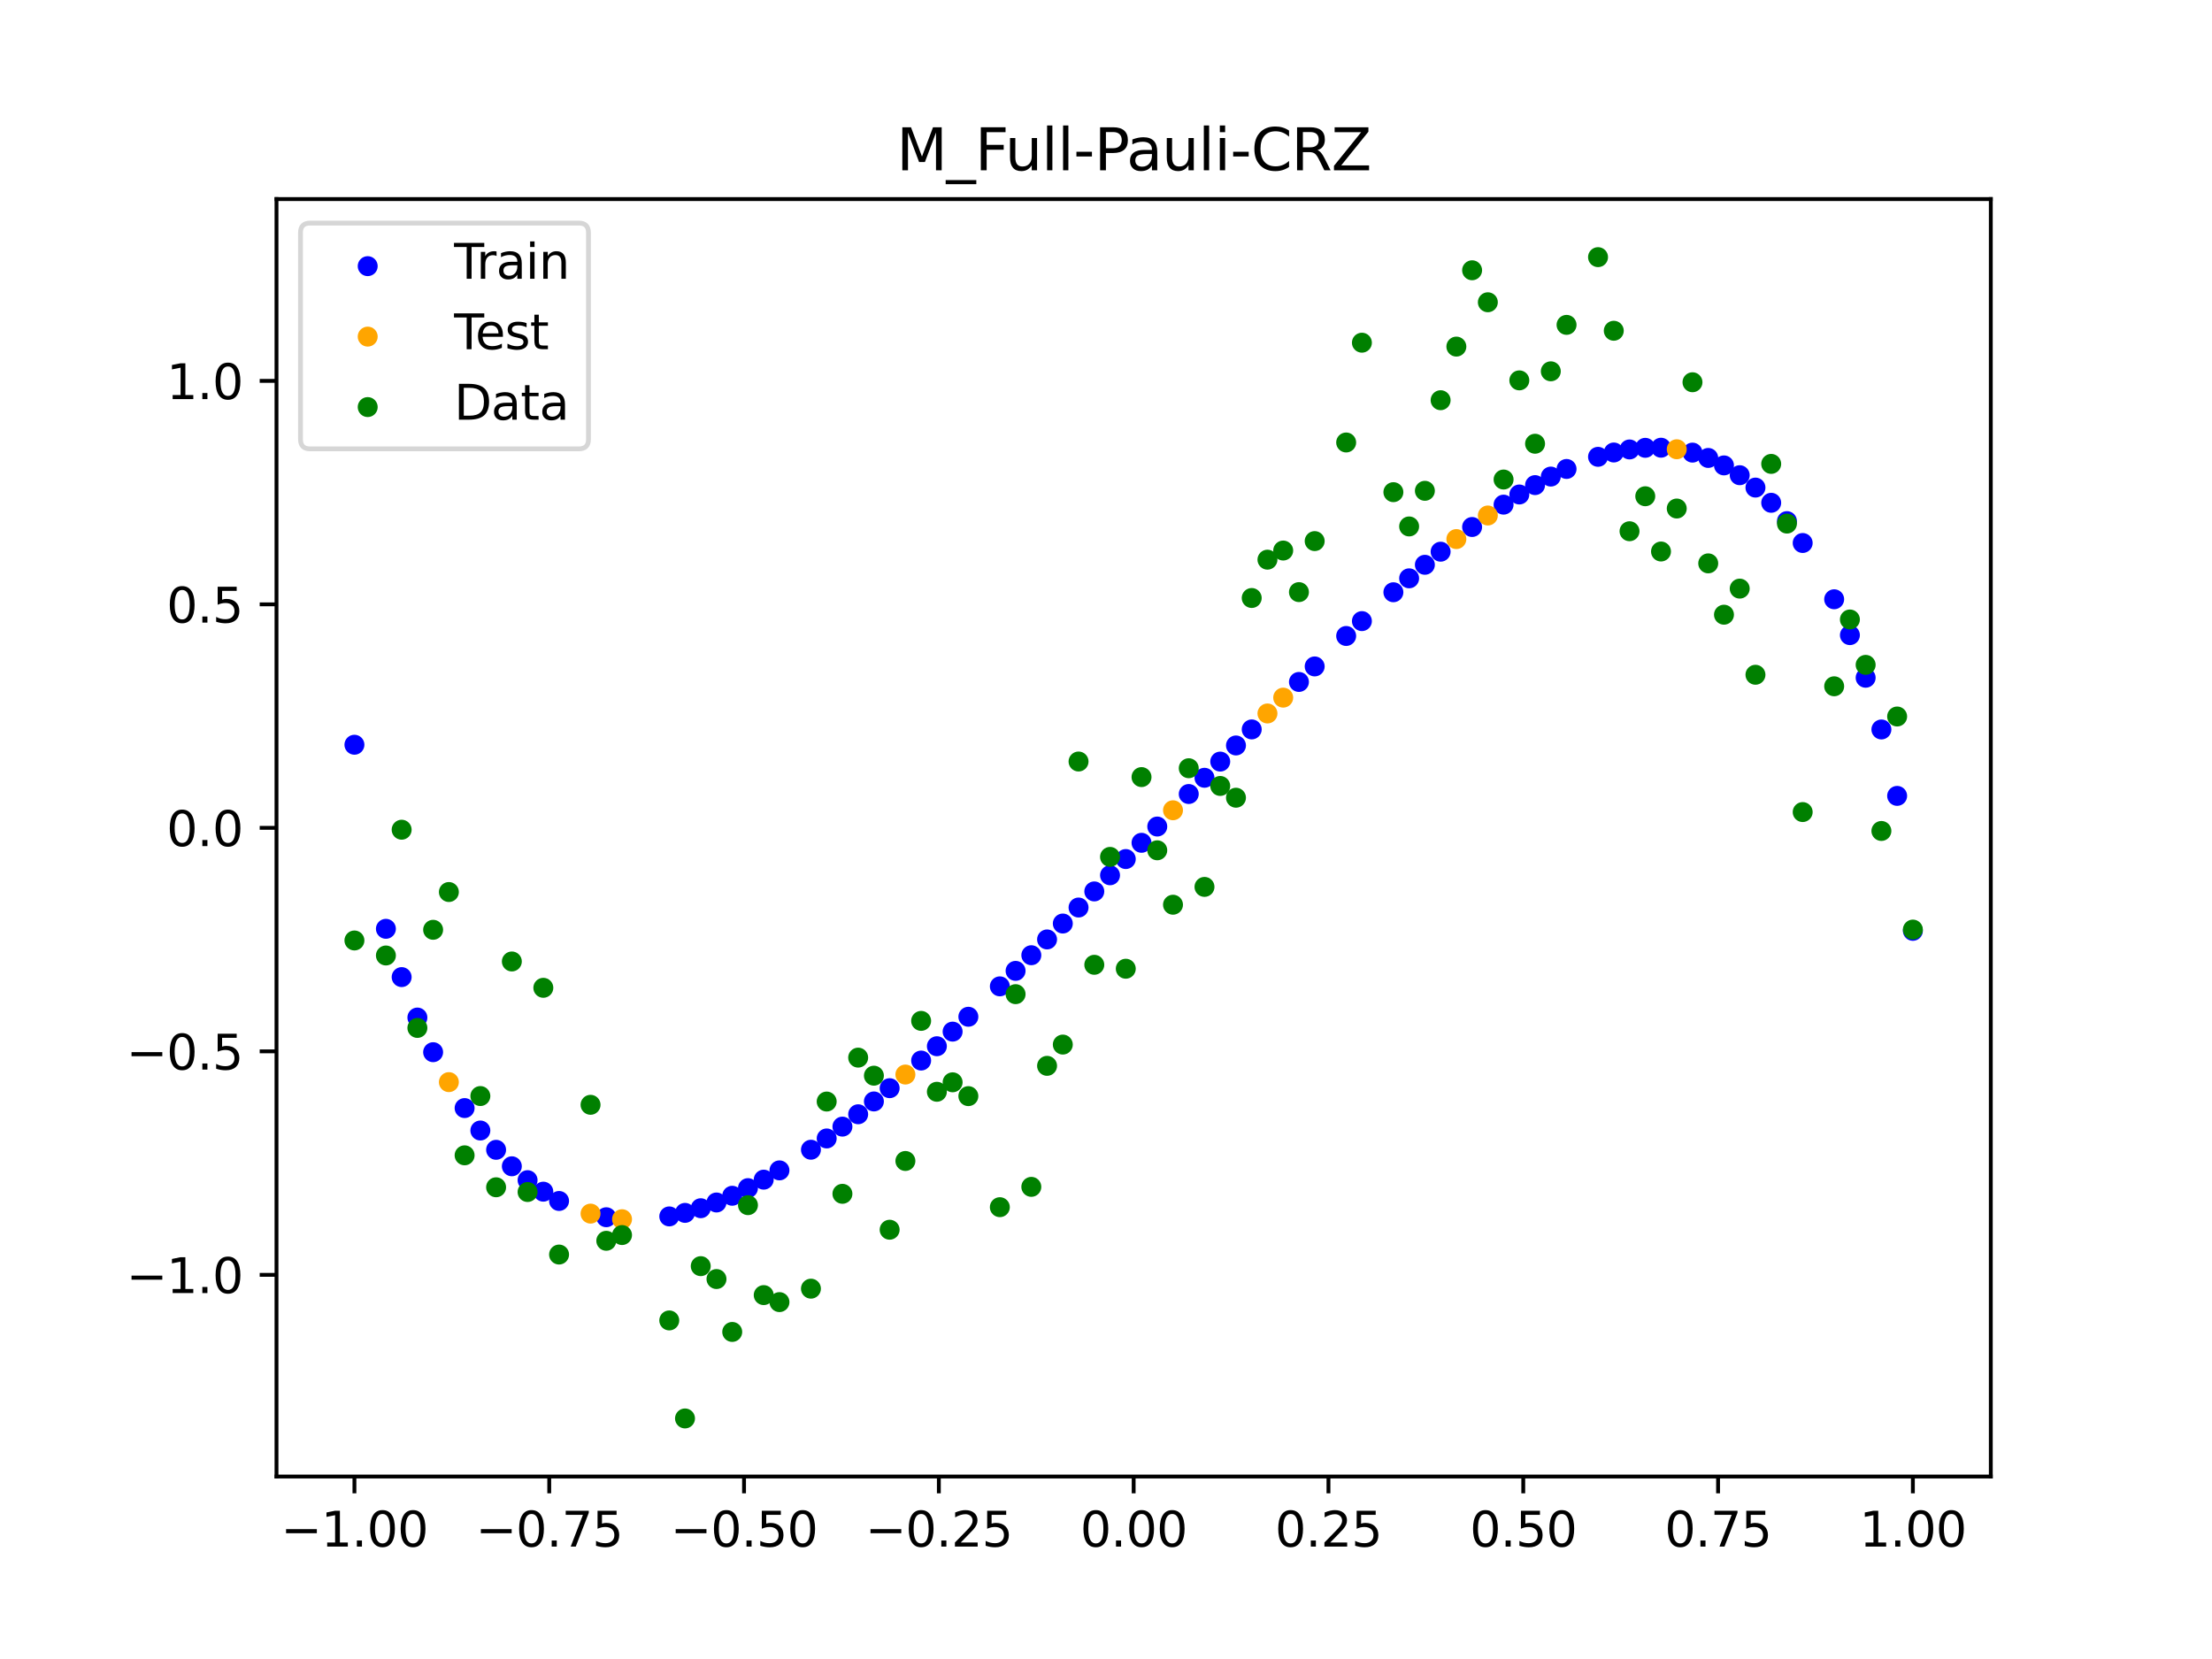 <?xml version="1.0" encoding="utf-8" standalone="no"?>
<!DOCTYPE svg PUBLIC "-//W3C//DTD SVG 1.1//EN"
  "http://www.w3.org/Graphics/SVG/1.1/DTD/svg11.dtd">
<svg xmlns:xlink="http://www.w3.org/1999/xlink" width="460.8pt" height="345.6pt" viewBox="0 0 460.8 345.6" xmlns="http://www.w3.org/2000/svg" version="1.1">
 <defs>
  <style type="text/css">*{stroke-linejoin: round; stroke-linecap: butt}</style>
 </defs>
 <g id="figure_1">
  <g id="patch_1">
   <path d="M 0 345.6 
L 460.8 345.6 
L 460.8 0 
L 0 0 
z
" style="fill: #ffffff"/>
  </g>
  <g id="axes_1">
   <g id="patch_2">
    <path d="M 57.6 307.584 
L 414.72 307.584 
L 414.72 41.472 
L 57.6 41.472 
z
" style="fill: #ffffff"/>
   </g>
   <g id="PathCollection_1">
    <defs>
     <path id="m16bd83b3cd" d="M 0 1.581 
C 0.419 1.581 0.822 1.415 1.118 1.118 
C 1.415 0.822 1.581 0.419 1.581 0 
C 1.581 -0.419 1.415 -0.822 1.118 -1.118 
C 0.822 -1.415 0.419 -1.581 0 -1.581 
C -0.419 -1.581 -0.822 -1.415 -1.118 -1.118 
C -1.415 -0.822 -1.581 -0.419 -1.581 0 
C -1.581 0.419 -1.415 0.822 -1.118 1.118 
C -0.822 1.415 -0.419 1.581 0 1.581 
z
" style="stroke: #0000ff"/>
    </defs>
    <g clip-path="url(#p70c710c223)">
     <use xlink:href="#m16bd83b3cd" x="178.772" y="232.122" style="fill: #0000ff; stroke: #0000ff"/>
     <use xlink:href="#m16bd83b3cd" x="234.52" y="178.956" style="fill: #0000ff; stroke: #0000ff"/>
     <use xlink:href="#m16bd83b3cd" x="142.699" y="252.666" style="fill: #0000ff; stroke: #0000ff"/>
     <use xlink:href="#m16bd83b3cd" x="336.18" y="94.263" style="fill: #0000ff; stroke: #0000ff"/>
     <use xlink:href="#m16bd83b3cd" x="198.448" y="214.907" style="fill: #0000ff; stroke: #0000ff"/>
     <use xlink:href="#m16bd83b3cd" x="80.391" y="193.489" style="fill: #0000ff; stroke: #0000ff"/>
     <use xlink:href="#m16bd83b3cd" x="382.091" y="124.838" style="fill: #0000ff; stroke: #0000ff"/>
     <use xlink:href="#m16bd83b3cd" x="391.929" y="151.961" style="fill: #0000ff; stroke: #0000ff"/>
     <use xlink:href="#m16bd83b3cd" x="106.626" y="242.958" style="fill: #0000ff; stroke: #0000ff"/>
     <use xlink:href="#m16bd83b3cd" x="300.107" y="114.929" style="fill: #0000ff; stroke: #0000ff"/>
     <use xlink:href="#m16bd83b3cd" x="159.096" y="245.742" style="fill: #0000ff; stroke: #0000ff"/>
     <use xlink:href="#m16bd83b3cd" x="368.973" y="104.741" style="fill: #0000ff; stroke: #0000ff"/>
     <use xlink:href="#m16bd83b3cd" x="319.783" y="101.057" style="fill: #0000ff; stroke: #0000ff"/>
     <use xlink:href="#m16bd83b3cd" x="113.185" y="248.246" style="fill: #0000ff; stroke: #0000ff"/>
     <use xlink:href="#m16bd83b3cd" x="398.487" y="193.912" style="fill: #0000ff; stroke: #0000ff"/>
     <use xlink:href="#m16bd83b3cd" x="155.816" y="247.509" style="fill: #0000ff; stroke: #0000ff"/>
     <use xlink:href="#m16bd83b3cd" x="355.856" y="95.397" style="fill: #0000ff; stroke: #0000ff"/>
     <use xlink:href="#m16bd83b3cd" x="211.565" y="202.25" style="fill: #0000ff; stroke: #0000ff"/>
     <use xlink:href="#m16bd83b3cd" x="126.302" y="253.572" style="fill: #0000ff; stroke: #0000ff"/>
     <use xlink:href="#m16bd83b3cd" x="254.196" y="158.653" style="fill: #0000ff; stroke: #0000ff"/>
     <use xlink:href="#m16bd83b3cd" x="270.593" y="142.062" style="fill: #0000ff; stroke: #0000ff"/>
     <use xlink:href="#m16bd83b3cd" x="346.018" y="93.266" style="fill: #0000ff; stroke: #0000ff"/>
     <use xlink:href="#m16bd83b3cd" x="290.269" y="123.377" style="fill: #0000ff; stroke: #0000ff"/>
     <use xlink:href="#m16bd83b3cd" x="339.459" y="93.629" style="fill: #0000ff; stroke: #0000ff"/>
     <use xlink:href="#m16bd83b3cd" x="241.079" y="172.183" style="fill: #0000ff; stroke: #0000ff"/>
     <use xlink:href="#m16bd83b3cd" x="208.286" y="205.476" style="fill: #0000ff; stroke: #0000ff"/>
     <use xlink:href="#m16bd83b3cd" x="195.168" y="217.949" style="fill: #0000ff; stroke: #0000ff"/>
     <use xlink:href="#m16bd83b3cd" x="273.872" y="138.829" style="fill: #0000ff; stroke: #0000ff"/>
     <use xlink:href="#m16bd83b3cd" x="306.666" y="109.784" style="fill: #0000ff; stroke: #0000ff"/>
     <use xlink:href="#m16bd83b3cd" x="362.415" y="98.994" style="fill: #0000ff; stroke: #0000ff"/>
     <use xlink:href="#m16bd83b3cd" x="172.213" y="237.16" style="fill: #0000ff; stroke: #0000ff"/>
     <use xlink:href="#m16bd83b3cd" x="109.905" y="245.85" style="fill: #0000ff; stroke: #0000ff"/>
     <use xlink:href="#m16bd83b3cd" x="326.342" y="97.692" style="fill: #0000ff; stroke: #0000ff"/>
     <use xlink:href="#m16bd83b3cd" x="185.33" y="226.69" style="fill: #0000ff; stroke: #0000ff"/>
     <use xlink:href="#m16bd83b3cd" x="86.95" y="211.974" style="fill: #0000ff; stroke: #0000ff"/>
     <use xlink:href="#m16bd83b3cd" x="182.051" y="229.451" style="fill: #0000ff; stroke: #0000ff"/>
     <use xlink:href="#m16bd83b3cd" x="214.844" y="198.99" style="fill: #0000ff; stroke: #0000ff"/>
     <use xlink:href="#m16bd83b3cd" x="385.37" y="132.309" style="fill: #0000ff; stroke: #0000ff"/>
     <use xlink:href="#m16bd83b3cd" x="280.431" y="132.486" style="fill: #0000ff; stroke: #0000ff"/>
     <use xlink:href="#m16bd83b3cd" x="73.833" y="155.144" style="fill: #0000ff; stroke: #0000ff"/>
     <use xlink:href="#m16bd83b3cd" x="90.229" y="219.191" style="fill: #0000ff; stroke: #0000ff"/>
     <use xlink:href="#m16bd83b3cd" x="316.504" y="103.011" style="fill: #0000ff; stroke: #0000ff"/>
     <use xlink:href="#m16bd83b3cd" x="83.671" y="203.548" style="fill: #0000ff; stroke: #0000ff"/>
     <use xlink:href="#m16bd83b3cd" x="227.962" y="185.7" style="fill: #0000ff; stroke: #0000ff"/>
     <use xlink:href="#m16bd83b3cd" x="342.739" y="93.289" style="fill: #0000ff; stroke: #0000ff"/>
     <use xlink:href="#m16bd83b3cd" x="313.224" y="105.126" style="fill: #0000ff; stroke: #0000ff"/>
     <use xlink:href="#m16bd83b3cd" x="221.403" y="192.388" style="fill: #0000ff; stroke: #0000ff"/>
     <use xlink:href="#m16bd83b3cd" x="293.548" y="120.476" style="fill: #0000ff; stroke: #0000ff"/>
     <use xlink:href="#m16bd83b3cd" x="247.638" y="165.407" style="fill: #0000ff; stroke: #0000ff"/>
     <use xlink:href="#m16bd83b3cd" x="139.42" y="253.4" style="fill: #0000ff; stroke: #0000ff"/>
     <use xlink:href="#m16bd83b3cd" x="96.788" y="230.831" style="fill: #0000ff; stroke: #0000ff"/>
     <use xlink:href="#m16bd83b3cd" x="201.727" y="211.81" style="fill: #0000ff; stroke: #0000ff"/>
     <use xlink:href="#m16bd83b3cd" x="152.537" y="249.1" style="fill: #0000ff; stroke: #0000ff"/>
     <use xlink:href="#m16bd83b3cd" x="323.062" y="99.279" style="fill: #0000ff; stroke: #0000ff"/>
     <use xlink:href="#m16bd83b3cd" x="168.934" y="239.509" style="fill: #0000ff; stroke: #0000ff"/>
     <use xlink:href="#m16bd83b3cd" x="231.241" y="182.334" style="fill: #0000ff; stroke: #0000ff"/>
     <use xlink:href="#m16bd83b3cd" x="257.476" y="155.293" style="fill: #0000ff; stroke: #0000ff"/>
     <use xlink:href="#m16bd83b3cd" x="296.828" y="117.657" style="fill: #0000ff; stroke: #0000ff"/>
     <use xlink:href="#m16bd83b3cd" x="250.917" y="162.025" style="fill: #0000ff; stroke: #0000ff"/>
     <use xlink:href="#m16bd83b3cd" x="100.067" y="235.505" style="fill: #0000ff; stroke: #0000ff"/>
     <use xlink:href="#m16bd83b3cd" x="283.71" y="129.389" style="fill: #0000ff; stroke: #0000ff"/>
     <use xlink:href="#m16bd83b3cd" x="103.347" y="239.527" style="fill: #0000ff; stroke: #0000ff"/>
     <use xlink:href="#m16bd83b3cd" x="224.682" y="189.053" style="fill: #0000ff; stroke: #0000ff"/>
     <use xlink:href="#m16bd83b3cd" x="116.464" y="250.184" style="fill: #0000ff; stroke: #0000ff"/>
     <use xlink:href="#m16bd83b3cd" x="365.694" y="101.573" style="fill: #0000ff; stroke: #0000ff"/>
     <use xlink:href="#m16bd83b3cd" x="191.889" y="220.932" style="fill: #0000ff; stroke: #0000ff"/>
     <use xlink:href="#m16bd83b3cd" x="332.9" y="95.165" style="fill: #0000ff; stroke: #0000ff"/>
     <use xlink:href="#m16bd83b3cd" x="352.577" y="94.288" style="fill: #0000ff; stroke: #0000ff"/>
     <use xlink:href="#m16bd83b3cd" x="237.8" y="175.572" style="fill: #0000ff; stroke: #0000ff"/>
     <use xlink:href="#m16bd83b3cd" x="218.124" y="195.701" style="fill: #0000ff; stroke: #0000ff"/>
     <use xlink:href="#m16bd83b3cd" x="175.492" y="234.695" style="fill: #0000ff; stroke: #0000ff"/>
     <use xlink:href="#m16bd83b3cd" x="375.532" y="113.117" style="fill: #0000ff; stroke: #0000ff"/>
     <use xlink:href="#m16bd83b3cd" x="388.649" y="141.187" style="fill: #0000ff; stroke: #0000ff"/>
     <use xlink:href="#m16bd83b3cd" x="372.253" y="108.563" style="fill: #0000ff; stroke: #0000ff"/>
     <use xlink:href="#m16bd83b3cd" x="395.208" y="165.797" style="fill: #0000ff; stroke: #0000ff"/>
     <use xlink:href="#m16bd83b3cd" x="359.135" y="96.951" style="fill: #0000ff; stroke: #0000ff"/>
     <use xlink:href="#m16bd83b3cd" x="149.258" y="250.5" style="fill: #0000ff; stroke: #0000ff"/>
     <use xlink:href="#m16bd83b3cd" x="162.375" y="243.811" style="fill: #0000ff; stroke: #0000ff"/>
     <use xlink:href="#m16bd83b3cd" x="145.978" y="251.694" style="fill: #0000ff; stroke: #0000ff"/>
     <use xlink:href="#m16bd83b3cd" x="260.755" y="151.95" style="fill: #0000ff; stroke: #0000ff"/>
    </g>
   </g>
   <g id="PathCollection_2">
    <defs>
     <path id="m187f18f75f" d="M 0 1.581 
C 0.419 1.581 0.822 1.415 1.118 1.118 
C 1.415 0.822 1.581 0.419 1.581 0 
C 1.581 -0.419 1.415 -0.822 1.118 -1.118 
C 0.822 -1.415 0.419 -1.581 0 -1.581 
C -0.419 -1.581 -0.822 -1.415 -1.118 -1.118 
C -1.415 -0.822 -1.581 -0.419 -1.581 0 
C -1.581 0.419 -1.415 0.822 -1.118 1.118 
C -0.822 1.415 -0.419 1.581 0 1.581 
z
" style="stroke: #ffa500"/>
    </defs>
    <g clip-path="url(#p70c710c223)">
     <use xlink:href="#m187f18f75f" x="303.386" y="112.301" style="fill: #ffa500; stroke: #ffa500"/>
     <use xlink:href="#m187f18f75f" x="309.945" y="107.388" style="fill: #ffa500; stroke: #ffa500"/>
     <use xlink:href="#m187f18f75f" x="349.297" y="93.589" style="fill: #ffa500; stroke: #ffa500"/>
     <use xlink:href="#m187f18f75f" x="129.581" y="253.984" style="fill: #ffa500; stroke: #ffa500"/>
     <use xlink:href="#m187f18f75f" x="264.034" y="148.628" style="fill: #ffa500; stroke: #ffa500"/>
     <use xlink:href="#m187f18f75f" x="267.314" y="145.331" style="fill: #ffa500; stroke: #ffa500"/>
     <use xlink:href="#m187f18f75f" x="123.023" y="252.818" style="fill: #ffa500; stroke: #ffa500"/>
     <use xlink:href="#m187f18f75f" x="244.358" y="168.794" style="fill: #ffa500; stroke: #ffa500"/>
     <use xlink:href="#m187f18f75f" x="188.61" y="223.848" style="fill: #ffa500; stroke: #ffa500"/>
     <use xlink:href="#m187f18f75f" x="93.509" y="225.428" style="fill: #ffa500; stroke: #ffa500"/>
    </g>
   </g>
   <g id="PathCollection_3">
    <defs>
     <path id="m8e1db445cc" d="M 0 1.581 
C 0.419 1.581 0.822 1.415 1.118 1.118 
C 1.415 0.822 1.581 0.419 1.581 0 
C 1.581 -0.419 1.415 -0.822 1.118 -1.118 
C 0.822 -1.415 0.419 -1.581 0 -1.581 
C -0.419 -1.581 -0.822 -1.415 -1.118 -1.118 
C -1.415 -0.822 -1.581 -0.419 -1.581 0 
C -1.581 0.419 -1.415 0.822 -1.118 1.118 
C -0.822 1.415 -0.419 1.581 0 1.581 
z
" style="stroke: #008000"/>
    </defs>
    <g clip-path="url(#p70c710c223)">
     <use xlink:href="#m8e1db445cc" x="178.772" y="220.323" style="fill: #008000; stroke: #008000"/>
     <use xlink:href="#m8e1db445cc" x="234.52" y="201.804" style="fill: #008000; stroke: #008000"/>
     <use xlink:href="#m8e1db445cc" x="142.699" y="295.488" style="fill: #008000; stroke: #008000"/>
     <use xlink:href="#m8e1db445cc" x="336.18" y="68.903" style="fill: #008000; stroke: #008000"/>
     <use xlink:href="#m8e1db445cc" x="198.448" y="225.464" style="fill: #008000; stroke: #008000"/>
     <use xlink:href="#m8e1db445cc" x="80.391" y="199.045" style="fill: #008000; stroke: #008000"/>
     <use xlink:href="#m8e1db445cc" x="382.091" y="142.966" style="fill: #008000; stroke: #008000"/>
     <use xlink:href="#m8e1db445cc" x="391.929" y="173.105" style="fill: #008000; stroke: #008000"/>
     <use xlink:href="#m8e1db445cc" x="106.626" y="200.292" style="fill: #008000; stroke: #008000"/>
     <use xlink:href="#m8e1db445cc" x="300.107" y="83.37" style="fill: #008000; stroke: #008000"/>
     <use xlink:href="#m8e1db445cc" x="159.096" y="269.794" style="fill: #008000; stroke: #008000"/>
     <use xlink:href="#m8e1db445cc" x="368.973" y="96.637" style="fill: #008000; stroke: #008000"/>
     <use xlink:href="#m8e1db445cc" x="319.783" y="92.44" style="fill: #008000; stroke: #008000"/>
     <use xlink:href="#m8e1db445cc" x="113.185" y="205.778" style="fill: #008000; stroke: #008000"/>
     <use xlink:href="#m8e1db445cc" x="398.487" y="193.648" style="fill: #008000; stroke: #008000"/>
     <use xlink:href="#m8e1db445cc" x="155.816" y="251.055" style="fill: #008000; stroke: #008000"/>
     <use xlink:href="#m8e1db445cc" x="355.856" y="117.359" style="fill: #008000; stroke: #008000"/>
     <use xlink:href="#m8e1db445cc" x="211.565" y="207.101" style="fill: #008000; stroke: #008000"/>
     <use xlink:href="#m8e1db445cc" x="126.302" y="258.48" style="fill: #008000; stroke: #008000"/>
     <use xlink:href="#m8e1db445cc" x="254.196" y="163.728" style="fill: #008000; stroke: #008000"/>
     <use xlink:href="#m8e1db445cc" x="270.593" y="123.348" style="fill: #008000; stroke: #008000"/>
     <use xlink:href="#m8e1db445cc" x="346.018" y="114.889" style="fill: #008000; stroke: #008000"/>
     <use xlink:href="#m8e1db445cc" x="290.269" y="102.528" style="fill: #008000; stroke: #008000"/>
     <use xlink:href="#m8e1db445cc" x="339.459" y="110.666" style="fill: #008000; stroke: #008000"/>
     <use xlink:href="#m8e1db445cc" x="241.079" y="177.133" style="fill: #008000; stroke: #008000"/>
     <use xlink:href="#m8e1db445cc" x="208.286" y="251.477" style="fill: #008000; stroke: #008000"/>
     <use xlink:href="#m8e1db445cc" x="195.168" y="227.437" style="fill: #008000; stroke: #008000"/>
     <use xlink:href="#m8e1db445cc" x="273.872" y="112.721" style="fill: #008000; stroke: #008000"/>
     <use xlink:href="#m8e1db445cc" x="306.666" y="56.303" style="fill: #008000; stroke: #008000"/>
     <use xlink:href="#m8e1db445cc" x="362.415" y="122.619" style="fill: #008000; stroke: #008000"/>
     <use xlink:href="#m8e1db445cc" x="172.213" y="229.472" style="fill: #008000; stroke: #008000"/>
     <use xlink:href="#m8e1db445cc" x="109.905" y="248.318" style="fill: #008000; stroke: #008000"/>
     <use xlink:href="#m8e1db445cc" x="326.342" y="67.676" style="fill: #008000; stroke: #008000"/>
     <use xlink:href="#m8e1db445cc" x="185.33" y="256.174" style="fill: #008000; stroke: #008000"/>
     <use xlink:href="#m8e1db445cc" x="86.95" y="214.136" style="fill: #008000; stroke: #008000"/>
     <use xlink:href="#m8e1db445cc" x="182.051" y="224.084" style="fill: #008000; stroke: #008000"/>
     <use xlink:href="#m8e1db445cc" x="214.844" y="247.244" style="fill: #008000; stroke: #008000"/>
     <use xlink:href="#m8e1db445cc" x="385.37" y="129.05" style="fill: #008000; stroke: #008000"/>
     <use xlink:href="#m8e1db445cc" x="280.431" y="92.177" style="fill: #008000; stroke: #008000"/>
     <use xlink:href="#m8e1db445cc" x="73.833" y="195.919" style="fill: #008000; stroke: #008000"/>
     <use xlink:href="#m8e1db445cc" x="90.229" y="193.694" style="fill: #008000; stroke: #008000"/>
     <use xlink:href="#m8e1db445cc" x="316.504" y="79.238" style="fill: #008000; stroke: #008000"/>
     <use xlink:href="#m8e1db445cc" x="83.671" y="172.844" style="fill: #008000; stroke: #008000"/>
     <use xlink:href="#m8e1db445cc" x="227.962" y="200.985" style="fill: #008000; stroke: #008000"/>
     <use xlink:href="#m8e1db445cc" x="342.739" y="103.379" style="fill: #008000; stroke: #008000"/>
     <use xlink:href="#m8e1db445cc" x="313.224" y="99.894" style="fill: #008000; stroke: #008000"/>
     <use xlink:href="#m8e1db445cc" x="221.403" y="217.604" style="fill: #008000; stroke: #008000"/>
     <use xlink:href="#m8e1db445cc" x="293.548" y="109.667" style="fill: #008000; stroke: #008000"/>
     <use xlink:href="#m8e1db445cc" x="247.638" y="160.036" style="fill: #008000; stroke: #008000"/>
     <use xlink:href="#m8e1db445cc" x="139.42" y="275.069" style="fill: #008000; stroke: #008000"/>
     <use xlink:href="#m8e1db445cc" x="96.788" y="240.675" style="fill: #008000; stroke: #008000"/>
     <use xlink:href="#m8e1db445cc" x="201.727" y="228.344" style="fill: #008000; stroke: #008000"/>
     <use xlink:href="#m8e1db445cc" x="152.537" y="277.466" style="fill: #008000; stroke: #008000"/>
     <use xlink:href="#m8e1db445cc" x="323.062" y="77.352" style="fill: #008000; stroke: #008000"/>
     <use xlink:href="#m8e1db445cc" x="168.934" y="268.453" style="fill: #008000; stroke: #008000"/>
     <use xlink:href="#m8e1db445cc" x="231.241" y="178.506" style="fill: #008000; stroke: #008000"/>
     <use xlink:href="#m8e1db445cc" x="257.476" y="166.181" style="fill: #008000; stroke: #008000"/>
     <use xlink:href="#m8e1db445cc" x="296.828" y="102.245" style="fill: #008000; stroke: #008000"/>
     <use xlink:href="#m8e1db445cc" x="250.917" y="184.756" style="fill: #008000; stroke: #008000"/>
     <use xlink:href="#m8e1db445cc" x="100.067" y="228.327" style="fill: #008000; stroke: #008000"/>
     <use xlink:href="#m8e1db445cc" x="283.71" y="71.389" style="fill: #008000; stroke: #008000"/>
     <use xlink:href="#m8e1db445cc" x="103.347" y="247.332" style="fill: #008000; stroke: #008000"/>
     <use xlink:href="#m8e1db445cc" x="224.682" y="158.638" style="fill: #008000; stroke: #008000"/>
     <use xlink:href="#m8e1db445cc" x="116.464" y="261.345" style="fill: #008000; stroke: #008000"/>
     <use xlink:href="#m8e1db445cc" x="365.694" y="140.566" style="fill: #008000; stroke: #008000"/>
     <use xlink:href="#m8e1db445cc" x="191.889" y="212.67" style="fill: #008000; stroke: #008000"/>
     <use xlink:href="#m8e1db445cc" x="332.9" y="53.568" style="fill: #008000; stroke: #008000"/>
     <use xlink:href="#m8e1db445cc" x="352.577" y="79.631" style="fill: #008000; stroke: #008000"/>
     <use xlink:href="#m8e1db445cc" x="237.8" y="161.882" style="fill: #008000; stroke: #008000"/>
     <use xlink:href="#m8e1db445cc" x="218.124" y="222.035" style="fill: #008000; stroke: #008000"/>
     <use xlink:href="#m8e1db445cc" x="175.492" y="248.692" style="fill: #008000; stroke: #008000"/>
     <use xlink:href="#m8e1db445cc" x="375.532" y="169.168" style="fill: #008000; stroke: #008000"/>
     <use xlink:href="#m8e1db445cc" x="388.649" y="138.503" style="fill: #008000; stroke: #008000"/>
     <use xlink:href="#m8e1db445cc" x="372.253" y="109.071" style="fill: #008000; stroke: #008000"/>
     <use xlink:href="#m8e1db445cc" x="395.208" y="149.26" style="fill: #008000; stroke: #008000"/>
     <use xlink:href="#m8e1db445cc" x="359.135" y="128.053" style="fill: #008000; stroke: #008000"/>
     <use xlink:href="#m8e1db445cc" x="149.258" y="266.448" style="fill: #008000; stroke: #008000"/>
     <use xlink:href="#m8e1db445cc" x="162.375" y="271.254" style="fill: #008000; stroke: #008000"/>
     <use xlink:href="#m8e1db445cc" x="145.978" y="263.762" style="fill: #008000; stroke: #008000"/>
     <use xlink:href="#m8e1db445cc" x="260.755" y="124.573" style="fill: #008000; stroke: #008000"/>
    </g>
   </g>
   <g id="PathCollection_4">
    <g clip-path="url(#p70c710c223)">
     <use xlink:href="#m8e1db445cc" x="303.386" y="72.202" style="fill: #008000; stroke: #008000"/>
     <use xlink:href="#m8e1db445cc" x="309.945" y="62.968" style="fill: #008000; stroke: #008000"/>
     <use xlink:href="#m8e1db445cc" x="349.297" y="105.934" style="fill: #008000; stroke: #008000"/>
     <use xlink:href="#m8e1db445cc" x="129.581" y="257.284" style="fill: #008000; stroke: #008000"/>
     <use xlink:href="#m8e1db445cc" x="264.034" y="116.589" style="fill: #008000; stroke: #008000"/>
     <use xlink:href="#m8e1db445cc" x="267.314" y="114.688" style="fill: #008000; stroke: #008000"/>
     <use xlink:href="#m8e1db445cc" x="123.023" y="230.152" style="fill: #008000; stroke: #008000"/>
     <use xlink:href="#m8e1db445cc" x="244.358" y="188.47" style="fill: #008000; stroke: #008000"/>
     <use xlink:href="#m8e1db445cc" x="188.61" y="241.853" style="fill: #008000; stroke: #008000"/>
     <use xlink:href="#m8e1db445cc" x="93.509" y="185.824" style="fill: #008000; stroke: #008000"/>
    </g>
   </g>
   <g id="matplotlib.axis_1">
    <g id="xtick_1">
     <g id="line2d_1">
      <defs>
       <path id="me89d3567c3" d="M 0 0 
L 0 3.5 
" style="stroke: #000000; stroke-width: 0.8"/>
      </defs>
      <g>
       <use xlink:href="#me89d3567c3" x="73.833" y="307.584" style="stroke: #000000; stroke-width: 0.8"/>
      </g>
     </g>
     <g id="text_1">
      <!-- −1.00 -->
      <g transform="translate(58.51 322.182) scale(0.1 -0.1)">
       <defs>
        <path id="DejaVuSans-2212" d="M 678 2272 
L 4684 2272 
L 4684 1741 
L 678 1741 
L 678 2272 
z
" transform="scale(0.016)"/>
        <path id="DejaVuSans-31" d="M 794 531 
L 1825 531 
L 1825 4091 
L 703 3866 
L 703 4441 
L 1819 4666 
L 2450 4666 
L 2450 531 
L 3481 531 
L 3481 0 
L 794 0 
L 794 531 
z
" transform="scale(0.016)"/>
        <path id="DejaVuSans-2e" d="M 684 794 
L 1344 794 
L 1344 0 
L 684 0 
L 684 794 
z
" transform="scale(0.016)"/>
        <path id="DejaVuSans-30" d="M 2034 4250 
Q 1547 4250 1301 3770 
Q 1056 3291 1056 2328 
Q 1056 1369 1301 889 
Q 1547 409 2034 409 
Q 2525 409 2770 889 
Q 3016 1369 3016 2328 
Q 3016 3291 2770 3770 
Q 2525 4250 2034 4250 
z
M 2034 4750 
Q 2819 4750 3233 4129 
Q 3647 3509 3647 2328 
Q 3647 1150 3233 529 
Q 2819 -91 2034 -91 
Q 1250 -91 836 529 
Q 422 1150 422 2328 
Q 422 3509 836 4129 
Q 1250 4750 2034 4750 
z
" transform="scale(0.016)"/>
       </defs>
       <use xlink:href="#DejaVuSans-2212"/>
       <use xlink:href="#DejaVuSans-31" x="83.789"/>
       <use xlink:href="#DejaVuSans-2e" x="147.412"/>
       <use xlink:href="#DejaVuSans-30" x="179.199"/>
       <use xlink:href="#DejaVuSans-30" x="242.822"/>
      </g>
     </g>
    </g>
    <g id="xtick_2">
     <g id="line2d_2">
      <g>
       <use xlink:href="#me89d3567c3" x="114.415" y="307.584" style="stroke: #000000; stroke-width: 0.8"/>
      </g>
     </g>
     <g id="text_2">
      <!-- −0.75 -->
      <g transform="translate(99.092 322.182) scale(0.1 -0.1)">
       <defs>
        <path id="DejaVuSans-37" d="M 525 4666 
L 3525 4666 
L 3525 4397 
L 1831 0 
L 1172 0 
L 2766 4134 
L 525 4134 
L 525 4666 
z
" transform="scale(0.016)"/>
        <path id="DejaVuSans-35" d="M 691 4666 
L 3169 4666 
L 3169 4134 
L 1269 4134 
L 1269 2991 
Q 1406 3038 1543 3061 
Q 1681 3084 1819 3084 
Q 2600 3084 3056 2656 
Q 3513 2228 3513 1497 
Q 3513 744 3044 326 
Q 2575 -91 1722 -91 
Q 1428 -91 1123 -41 
Q 819 9 494 109 
L 494 744 
Q 775 591 1075 516 
Q 1375 441 1709 441 
Q 2250 441 2565 725 
Q 2881 1009 2881 1497 
Q 2881 1984 2565 2268 
Q 2250 2553 1709 2553 
Q 1456 2553 1204 2497 
Q 953 2441 691 2322 
L 691 4666 
z
" transform="scale(0.016)"/>
       </defs>
       <use xlink:href="#DejaVuSans-2212"/>
       <use xlink:href="#DejaVuSans-30" x="83.789"/>
       <use xlink:href="#DejaVuSans-2e" x="147.412"/>
       <use xlink:href="#DejaVuSans-37" x="179.199"/>
       <use xlink:href="#DejaVuSans-35" x="242.822"/>
      </g>
     </g>
    </g>
    <g id="xtick_3">
     <g id="line2d_3">
      <g>
       <use xlink:href="#me89d3567c3" x="154.996" y="307.584" style="stroke: #000000; stroke-width: 0.8"/>
      </g>
     </g>
     <g id="text_3">
      <!-- −0.50 -->
      <g transform="translate(139.674 322.182) scale(0.1 -0.1)">
       <use xlink:href="#DejaVuSans-2212"/>
       <use xlink:href="#DejaVuSans-30" x="83.789"/>
       <use xlink:href="#DejaVuSans-2e" x="147.412"/>
       <use xlink:href="#DejaVuSans-35" x="179.199"/>
       <use xlink:href="#DejaVuSans-30" x="242.822"/>
      </g>
     </g>
    </g>
    <g id="xtick_4">
     <g id="line2d_4">
      <g>
       <use xlink:href="#me89d3567c3" x="195.578" y="307.584" style="stroke: #000000; stroke-width: 0.8"/>
      </g>
     </g>
     <g id="text_4">
      <!-- −0.25 -->
      <g transform="translate(180.256 322.182) scale(0.1 -0.1)">
       <defs>
        <path id="DejaVuSans-32" d="M 1228 531 
L 3431 531 
L 3431 0 
L 469 0 
L 469 531 
Q 828 903 1448 1529 
Q 2069 2156 2228 2338 
Q 2531 2678 2651 2914 
Q 2772 3150 2772 3378 
Q 2772 3750 2511 3984 
Q 2250 4219 1831 4219 
Q 1534 4219 1204 4116 
Q 875 4013 500 3803 
L 500 4441 
Q 881 4594 1212 4672 
Q 1544 4750 1819 4750 
Q 2544 4750 2975 4387 
Q 3406 4025 3406 3419 
Q 3406 3131 3298 2873 
Q 3191 2616 2906 2266 
Q 2828 2175 2409 1742 
Q 1991 1309 1228 531 
z
" transform="scale(0.016)"/>
       </defs>
       <use xlink:href="#DejaVuSans-2212"/>
       <use xlink:href="#DejaVuSans-30" x="83.789"/>
       <use xlink:href="#DejaVuSans-2e" x="147.412"/>
       <use xlink:href="#DejaVuSans-32" x="179.199"/>
       <use xlink:href="#DejaVuSans-35" x="242.822"/>
      </g>
     </g>
    </g>
    <g id="xtick_5">
     <g id="line2d_5">
      <g>
       <use xlink:href="#me89d3567c3" x="236.16" y="307.584" style="stroke: #000000; stroke-width: 0.8"/>
      </g>
     </g>
     <g id="text_5">
      <!-- 0.00 -->
      <g transform="translate(225.027 322.182) scale(0.1 -0.1)">
       <use xlink:href="#DejaVuSans-30"/>
       <use xlink:href="#DejaVuSans-2e" x="63.623"/>
       <use xlink:href="#DejaVuSans-30" x="95.41"/>
       <use xlink:href="#DejaVuSans-30" x="159.033"/>
      </g>
     </g>
    </g>
    <g id="xtick_6">
     <g id="line2d_6">
      <g>
       <use xlink:href="#me89d3567c3" x="276.742" y="307.584" style="stroke: #000000; stroke-width: 0.8"/>
      </g>
     </g>
     <g id="text_6">
      <!-- 0.25 -->
      <g transform="translate(265.609 322.182) scale(0.1 -0.1)">
       <use xlink:href="#DejaVuSans-30"/>
       <use xlink:href="#DejaVuSans-2e" x="63.623"/>
       <use xlink:href="#DejaVuSans-32" x="95.41"/>
       <use xlink:href="#DejaVuSans-35" x="159.033"/>
      </g>
     </g>
    </g>
    <g id="xtick_7">
     <g id="line2d_7">
      <g>
       <use xlink:href="#me89d3567c3" x="317.324" y="307.584" style="stroke: #000000; stroke-width: 0.8"/>
      </g>
     </g>
     <g id="text_7">
      <!-- 0.50 -->
      <g transform="translate(306.191 322.182) scale(0.1 -0.1)">
       <use xlink:href="#DejaVuSans-30"/>
       <use xlink:href="#DejaVuSans-2e" x="63.623"/>
       <use xlink:href="#DejaVuSans-35" x="95.41"/>
       <use xlink:href="#DejaVuSans-30" x="159.033"/>
      </g>
     </g>
    </g>
    <g id="xtick_8">
     <g id="line2d_8">
      <g>
       <use xlink:href="#me89d3567c3" x="357.905" y="307.584" style="stroke: #000000; stroke-width: 0.8"/>
      </g>
     </g>
     <g id="text_8">
      <!-- 0.75 -->
      <g transform="translate(346.773 322.182) scale(0.1 -0.1)">
       <use xlink:href="#DejaVuSans-30"/>
       <use xlink:href="#DejaVuSans-2e" x="63.623"/>
       <use xlink:href="#DejaVuSans-37" x="95.41"/>
       <use xlink:href="#DejaVuSans-35" x="159.033"/>
      </g>
     </g>
    </g>
    <g id="xtick_9">
     <g id="line2d_9">
      <g>
       <use xlink:href="#me89d3567c3" x="398.487" y="307.584" style="stroke: #000000; stroke-width: 0.8"/>
      </g>
     </g>
     <g id="text_9">
      <!-- 1.00 -->
      <g transform="translate(387.354 322.182) scale(0.1 -0.1)">
       <use xlink:href="#DejaVuSans-31"/>
       <use xlink:href="#DejaVuSans-2e" x="63.623"/>
       <use xlink:href="#DejaVuSans-30" x="95.41"/>
       <use xlink:href="#DejaVuSans-30" x="159.033"/>
      </g>
     </g>
    </g>
   </g>
   <g id="matplotlib.axis_2">
    <g id="ytick_1">
     <g id="line2d_10">
      <defs>
       <path id="mc125b6a69d" d="M 0 0 
L -3.5 0 
" style="stroke: #000000; stroke-width: 0.8"/>
      </defs>
      <g>
       <use xlink:href="#mc125b6a69d" x="57.6" y="265.57" style="stroke: #000000; stroke-width: 0.8"/>
      </g>
     </g>
     <g id="text_10">
      <!-- −1.0 -->
      <g transform="translate(26.317 269.37) scale(0.1 -0.1)">
       <use xlink:href="#DejaVuSans-2212"/>
       <use xlink:href="#DejaVuSans-31" x="83.789"/>
       <use xlink:href="#DejaVuSans-2e" x="147.412"/>
       <use xlink:href="#DejaVuSans-30" x="179.199"/>
      </g>
     </g>
    </g>
    <g id="ytick_2">
     <g id="line2d_11">
      <g>
       <use xlink:href="#mc125b6a69d" x="57.6" y="219.014" style="stroke: #000000; stroke-width: 0.8"/>
      </g>
     </g>
     <g id="text_11">
      <!-- −0.5 -->
      <g transform="translate(26.317 222.813) scale(0.1 -0.1)">
       <use xlink:href="#DejaVuSans-2212"/>
       <use xlink:href="#DejaVuSans-30" x="83.789"/>
       <use xlink:href="#DejaVuSans-2e" x="147.412"/>
       <use xlink:href="#DejaVuSans-35" x="179.199"/>
      </g>
     </g>
    </g>
    <g id="ytick_3">
     <g id="line2d_12">
      <g>
       <use xlink:href="#mc125b6a69d" x="57.6" y="172.457" style="stroke: #000000; stroke-width: 0.8"/>
      </g>
     </g>
     <g id="text_12">
      <!-- 0.0 -->
      <g transform="translate(34.697 176.256) scale(0.1 -0.1)">
       <use xlink:href="#DejaVuSans-30"/>
       <use xlink:href="#DejaVuSans-2e" x="63.623"/>
       <use xlink:href="#DejaVuSans-30" x="95.41"/>
      </g>
     </g>
    </g>
    <g id="ytick_4">
     <g id="line2d_13">
      <g>
       <use xlink:href="#mc125b6a69d" x="57.6" y="125.9" style="stroke: #000000; stroke-width: 0.8"/>
      </g>
     </g>
     <g id="text_13">
      <!-- 0.5 -->
      <g transform="translate(34.697 129.699) scale(0.1 -0.1)">
       <use xlink:href="#DejaVuSans-30"/>
       <use xlink:href="#DejaVuSans-2e" x="63.623"/>
       <use xlink:href="#DejaVuSans-35" x="95.41"/>
      </g>
     </g>
    </g>
    <g id="ytick_5">
     <g id="line2d_14">
      <g>
       <use xlink:href="#mc125b6a69d" x="57.6" y="79.343" style="stroke: #000000; stroke-width: 0.8"/>
      </g>
     </g>
     <g id="text_14">
      <!-- 1.0 -->
      <g transform="translate(34.697 83.143) scale(0.1 -0.1)">
       <use xlink:href="#DejaVuSans-31"/>
       <use xlink:href="#DejaVuSans-2e" x="63.623"/>
       <use xlink:href="#DejaVuSans-30" x="95.41"/>
      </g>
     </g>
    </g>
   </g>
   <g id="patch_3">
    <path d="M 57.6 307.584 
L 57.6 41.472 
" style="fill: none; stroke: #000000; stroke-width: 0.8; stroke-linejoin: miter; stroke-linecap: square"/>
   </g>
   <g id="patch_4">
    <path d="M 414.72 307.584 
L 414.72 41.472 
" style="fill: none; stroke: #000000; stroke-width: 0.8; stroke-linejoin: miter; stroke-linecap: square"/>
   </g>
   <g id="patch_5">
    <path d="M 57.6 307.584 
L 414.72 307.584 
" style="fill: none; stroke: #000000; stroke-width: 0.8; stroke-linejoin: miter; stroke-linecap: square"/>
   </g>
   <g id="patch_6">
    <path d="M 57.6 41.472 
L 414.72 41.472 
" style="fill: none; stroke: #000000; stroke-width: 0.8; stroke-linejoin: miter; stroke-linecap: square"/>
   </g>
   <g id="text_15">
    <!-- M_Full-Pauli-CRZ -->
    <g transform="translate(186.767 35.472) scale(0.12 -0.12)">
     <defs>
      <path id="DejaVuSans-4d" d="M 628 4666 
L 1569 4666 
L 2759 1491 
L 3956 4666 
L 4897 4666 
L 4897 0 
L 4281 0 
L 4281 4097 
L 3078 897 
L 2444 897 
L 1241 4097 
L 1241 0 
L 628 0 
L 628 4666 
z
" transform="scale(0.016)"/>
      <path id="DejaVuSans-5f" d="M 3263 -1063 
L 3263 -1509 
L -63 -1509 
L -63 -1063 
L 3263 -1063 
z
" transform="scale(0.016)"/>
      <path id="DejaVuSans-46" d="M 628 4666 
L 3309 4666 
L 3309 4134 
L 1259 4134 
L 1259 2759 
L 3109 2759 
L 3109 2228 
L 1259 2228 
L 1259 0 
L 628 0 
L 628 4666 
z
" transform="scale(0.016)"/>
      <path id="DejaVuSans-75" d="M 544 1381 
L 544 3500 
L 1119 3500 
L 1119 1403 
Q 1119 906 1312 657 
Q 1506 409 1894 409 
Q 2359 409 2629 706 
Q 2900 1003 2900 1516 
L 2900 3500 
L 3475 3500 
L 3475 0 
L 2900 0 
L 2900 538 
Q 2691 219 2414 64 
Q 2138 -91 1772 -91 
Q 1169 -91 856 284 
Q 544 659 544 1381 
z
M 1991 3584 
L 1991 3584 
z
" transform="scale(0.016)"/>
      <path id="DejaVuSans-6c" d="M 603 4863 
L 1178 4863 
L 1178 0 
L 603 0 
L 603 4863 
z
" transform="scale(0.016)"/>
      <path id="DejaVuSans-2d" d="M 313 2009 
L 1997 2009 
L 1997 1497 
L 313 1497 
L 313 2009 
z
" transform="scale(0.016)"/>
      <path id="DejaVuSans-50" d="M 1259 4147 
L 1259 2394 
L 2053 2394 
Q 2494 2394 2734 2622 
Q 2975 2850 2975 3272 
Q 2975 3691 2734 3919 
Q 2494 4147 2053 4147 
L 1259 4147 
z
M 628 4666 
L 2053 4666 
Q 2838 4666 3239 4311 
Q 3641 3956 3641 3272 
Q 3641 2581 3239 2228 
Q 2838 1875 2053 1875 
L 1259 1875 
L 1259 0 
L 628 0 
L 628 4666 
z
" transform="scale(0.016)"/>
      <path id="DejaVuSans-61" d="M 2194 1759 
Q 1497 1759 1228 1600 
Q 959 1441 959 1056 
Q 959 750 1161 570 
Q 1363 391 1709 391 
Q 2188 391 2477 730 
Q 2766 1069 2766 1631 
L 2766 1759 
L 2194 1759 
z
M 3341 1997 
L 3341 0 
L 2766 0 
L 2766 531 
Q 2569 213 2275 61 
Q 1981 -91 1556 -91 
Q 1019 -91 701 211 
Q 384 513 384 1019 
Q 384 1609 779 1909 
Q 1175 2209 1959 2209 
L 2766 2209 
L 2766 2266 
Q 2766 2663 2505 2880 
Q 2244 3097 1772 3097 
Q 1472 3097 1187 3025 
Q 903 2953 641 2809 
L 641 3341 
Q 956 3463 1253 3523 
Q 1550 3584 1831 3584 
Q 2591 3584 2966 3190 
Q 3341 2797 3341 1997 
z
" transform="scale(0.016)"/>
      <path id="DejaVuSans-69" d="M 603 3500 
L 1178 3500 
L 1178 0 
L 603 0 
L 603 3500 
z
M 603 4863 
L 1178 4863 
L 1178 4134 
L 603 4134 
L 603 4863 
z
" transform="scale(0.016)"/>
      <path id="DejaVuSans-43" d="M 4122 4306 
L 4122 3641 
Q 3803 3938 3442 4084 
Q 3081 4231 2675 4231 
Q 1875 4231 1450 3742 
Q 1025 3253 1025 2328 
Q 1025 1406 1450 917 
Q 1875 428 2675 428 
Q 3081 428 3442 575 
Q 3803 722 4122 1019 
L 4122 359 
Q 3791 134 3420 21 
Q 3050 -91 2638 -91 
Q 1578 -91 968 557 
Q 359 1206 359 2328 
Q 359 3453 968 4101 
Q 1578 4750 2638 4750 
Q 3056 4750 3426 4639 
Q 3797 4528 4122 4306 
z
" transform="scale(0.016)"/>
      <path id="DejaVuSans-52" d="M 2841 2188 
Q 3044 2119 3236 1894 
Q 3428 1669 3622 1275 
L 4263 0 
L 3584 0 
L 2988 1197 
Q 2756 1666 2539 1819 
Q 2322 1972 1947 1972 
L 1259 1972 
L 1259 0 
L 628 0 
L 628 4666 
L 2053 4666 
Q 2853 4666 3247 4331 
Q 3641 3997 3641 3322 
Q 3641 2881 3436 2590 
Q 3231 2300 2841 2188 
z
M 1259 4147 
L 1259 2491 
L 2053 2491 
Q 2509 2491 2742 2702 
Q 2975 2913 2975 3322 
Q 2975 3731 2742 3939 
Q 2509 4147 2053 4147 
L 1259 4147 
z
" transform="scale(0.016)"/>
      <path id="DejaVuSans-5a" d="M 359 4666 
L 4025 4666 
L 4025 4184 
L 1075 531 
L 4097 531 
L 4097 0 
L 288 0 
L 288 481 
L 3238 4134 
L 359 4134 
L 359 4666 
z
" transform="scale(0.016)"/>
     </defs>
     <use xlink:href="#DejaVuSans-4d"/>
     <use xlink:href="#DejaVuSans-5f" x="86.279"/>
     <use xlink:href="#DejaVuSans-46" x="136.279"/>
     <use xlink:href="#DejaVuSans-75" x="188.299"/>
     <use xlink:href="#DejaVuSans-6c" x="251.678"/>
     <use xlink:href="#DejaVuSans-6c" x="279.461"/>
     <use xlink:href="#DejaVuSans-2d" x="307.244"/>
     <use xlink:href="#DejaVuSans-50" x="343.328"/>
     <use xlink:href="#DejaVuSans-61" x="399.131"/>
     <use xlink:href="#DejaVuSans-75" x="460.41"/>
     <use xlink:href="#DejaVuSans-6c" x="523.789"/>
     <use xlink:href="#DejaVuSans-69" x="551.572"/>
     <use xlink:href="#DejaVuSans-2d" x="579.355"/>
     <use xlink:href="#DejaVuSans-43" x="615.439"/>
     <use xlink:href="#DejaVuSans-52" x="685.264"/>
     <use xlink:href="#DejaVuSans-5a" x="754.746"/>
    </g>
   </g>
   <g id="legend_1">
    <g id="patch_7">
     <path d="M 64.6 93.506 
L 120.588 93.506 
Q 122.588 93.506 122.588 91.506 
L 122.588 48.472 
Q 122.588 46.472 120.588 46.472 
L 64.6 46.472 
Q 62.6 46.472 62.6 48.472 
L 62.6 91.506 
Q 62.6 93.506 64.6 93.506 
z
" style="fill: #ffffff; opacity: 0.8; stroke: #cccccc; stroke-linejoin: miter"/>
    </g>
    <g id="PathCollection_5">
     <g>
      <use xlink:href="#m16bd83b3cd" x="76.6" y="55.445" style="fill: #0000ff; stroke: #0000ff"/>
     </g>
    </g>
    <g id="text_16">
     <!-- Train -->
     <g transform="translate(94.6 58.07) scale(0.1 -0.1)">
      <defs>
       <path id="DejaVuSans-54" d="M -19 4666 
L 3928 4666 
L 3928 4134 
L 2272 4134 
L 2272 0 
L 1638 0 
L 1638 4134 
L -19 4134 
L -19 4666 
z
" transform="scale(0.016)"/>
       <path id="DejaVuSans-72" d="M 2631 2963 
Q 2534 3019 2420 3045 
Q 2306 3072 2169 3072 
Q 1681 3072 1420 2755 
Q 1159 2438 1159 1844 
L 1159 0 
L 581 0 
L 581 3500 
L 1159 3500 
L 1159 2956 
Q 1341 3275 1631 3429 
Q 1922 3584 2338 3584 
Q 2397 3584 2469 3576 
Q 2541 3569 2628 3553 
L 2631 2963 
z
" transform="scale(0.016)"/>
       <path id="DejaVuSans-6e" d="M 3513 2113 
L 3513 0 
L 2938 0 
L 2938 2094 
Q 2938 2591 2744 2837 
Q 2550 3084 2163 3084 
Q 1697 3084 1428 2787 
Q 1159 2491 1159 1978 
L 1159 0 
L 581 0 
L 581 3500 
L 1159 3500 
L 1159 2956 
Q 1366 3272 1645 3428 
Q 1925 3584 2291 3584 
Q 2894 3584 3203 3211 
Q 3513 2838 3513 2113 
z
" transform="scale(0.016)"/>
      </defs>
      <use xlink:href="#DejaVuSans-54"/>
      <use xlink:href="#DejaVuSans-72" x="46.334"/>
      <use xlink:href="#DejaVuSans-61" x="87.447"/>
      <use xlink:href="#DejaVuSans-69" x="148.727"/>
      <use xlink:href="#DejaVuSans-6e" x="176.51"/>
     </g>
    </g>
    <g id="PathCollection_6">
     <g>
      <use xlink:href="#m187f18f75f" x="76.6" y="70.124" style="fill: #ffa500; stroke: #ffa500"/>
     </g>
    </g>
    <g id="text_17">
     <!-- Test -->
     <g transform="translate(94.6 72.749) scale(0.1 -0.1)">
      <defs>
       <path id="DejaVuSans-65" d="M 3597 1894 
L 3597 1613 
L 953 1613 
Q 991 1019 1311 708 
Q 1631 397 2203 397 
Q 2534 397 2845 478 
Q 3156 559 3463 722 
L 3463 178 
Q 3153 47 2828 -22 
Q 2503 -91 2169 -91 
Q 1331 -91 842 396 
Q 353 884 353 1716 
Q 353 2575 817 3079 
Q 1281 3584 2069 3584 
Q 2775 3584 3186 3129 
Q 3597 2675 3597 1894 
z
M 3022 2063 
Q 3016 2534 2758 2815 
Q 2500 3097 2075 3097 
Q 1594 3097 1305 2825 
Q 1016 2553 972 2059 
L 3022 2063 
z
" transform="scale(0.016)"/>
       <path id="DejaVuSans-73" d="M 2834 3397 
L 2834 2853 
Q 2591 2978 2328 3040 
Q 2066 3103 1784 3103 
Q 1356 3103 1142 2972 
Q 928 2841 928 2578 
Q 928 2378 1081 2264 
Q 1234 2150 1697 2047 
L 1894 2003 
Q 2506 1872 2764 1633 
Q 3022 1394 3022 966 
Q 3022 478 2636 193 
Q 2250 -91 1575 -91 
Q 1294 -91 989 -36 
Q 684 19 347 128 
L 347 722 
Q 666 556 975 473 
Q 1284 391 1588 391 
Q 1994 391 2212 530 
Q 2431 669 2431 922 
Q 2431 1156 2273 1281 
Q 2116 1406 1581 1522 
L 1381 1569 
Q 847 1681 609 1914 
Q 372 2147 372 2553 
Q 372 3047 722 3315 
Q 1072 3584 1716 3584 
Q 2034 3584 2315 3537 
Q 2597 3491 2834 3397 
z
" transform="scale(0.016)"/>
       <path id="DejaVuSans-74" d="M 1172 4494 
L 1172 3500 
L 2356 3500 
L 2356 3053 
L 1172 3053 
L 1172 1153 
Q 1172 725 1289 603 
Q 1406 481 1766 481 
L 2356 481 
L 2356 0 
L 1766 0 
Q 1100 0 847 248 
Q 594 497 594 1153 
L 594 3053 
L 172 3053 
L 172 3500 
L 594 3500 
L 594 4494 
L 1172 4494 
z
" transform="scale(0.016)"/>
      </defs>
      <use xlink:href="#DejaVuSans-54"/>
      <use xlink:href="#DejaVuSans-65" x="44.084"/>
      <use xlink:href="#DejaVuSans-73" x="105.607"/>
      <use xlink:href="#DejaVuSans-74" x="157.707"/>
     </g>
    </g>
    <g id="PathCollection_7">
     <g>
      <use xlink:href="#m8e1db445cc" x="76.6" y="84.802" style="fill: #008000; stroke: #008000"/>
     </g>
    </g>
    <g id="text_18">
     <!-- Data -->
     <g transform="translate(94.6 87.427) scale(0.1 -0.1)">
      <defs>
       <path id="DejaVuSans-44" d="M 1259 4147 
L 1259 519 
L 2022 519 
Q 2988 519 3436 956 
Q 3884 1394 3884 2338 
Q 3884 3275 3436 3711 
Q 2988 4147 2022 4147 
L 1259 4147 
z
M 628 4666 
L 1925 4666 
Q 3281 4666 3915 4102 
Q 4550 3538 4550 2338 
Q 4550 1131 3912 565 
Q 3275 0 1925 0 
L 628 0 
L 628 4666 
z
" transform="scale(0.016)"/>
      </defs>
      <use xlink:href="#DejaVuSans-44"/>
      <use xlink:href="#DejaVuSans-61" x="77.002"/>
      <use xlink:href="#DejaVuSans-74" x="138.281"/>
      <use xlink:href="#DejaVuSans-61" x="177.49"/>
     </g>
    </g>
   </g>
  </g>
 </g>
 <defs>
  <clipPath id="p70c710c223">
   <rect x="57.6" y="41.472" width="357.12" height="266.112"/>
  </clipPath>
 </defs>
</svg>
